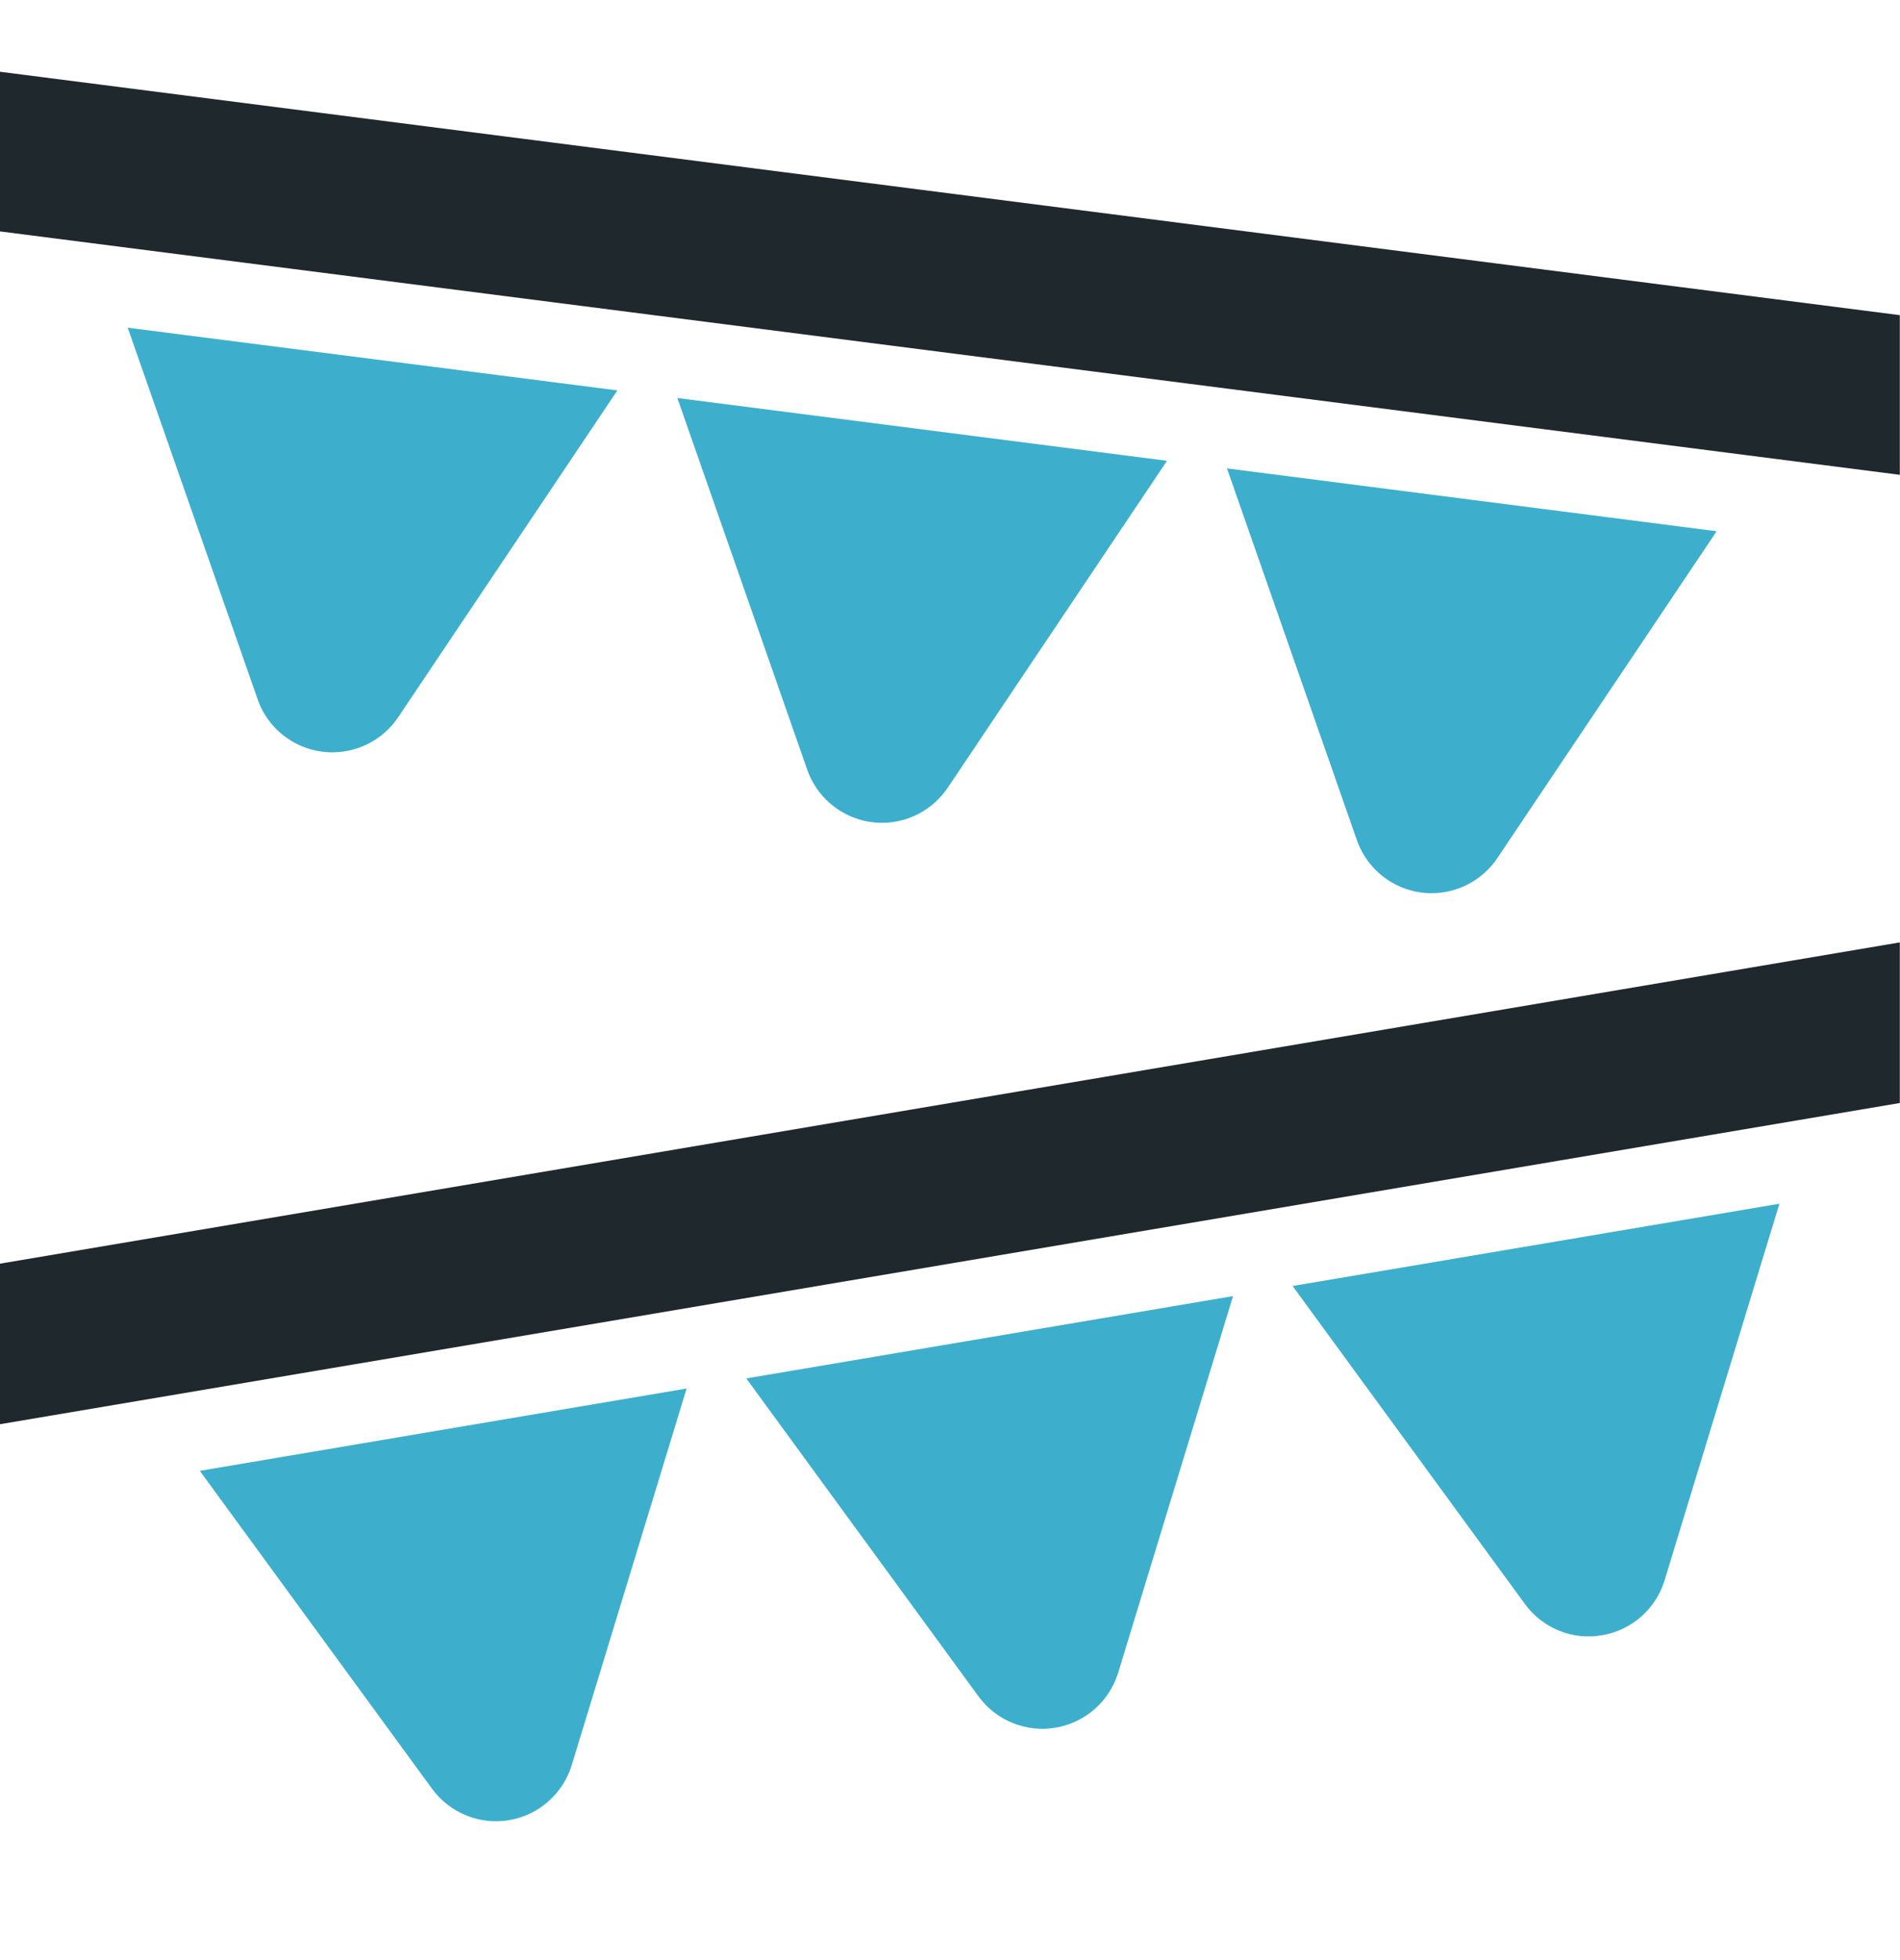 <svg width="32" height="33" viewBox="0 0 32 33" fill="none" xmlns="http://www.w3.org/2000/svg">
<path d="M5.597 12.666C6.038 12.666 6.456 12.448 6.705 12.077L10.398 6.573L2.151 5.517L4.339 11.773C4.525 12.309 5.031 12.666 5.597 12.666Z" fill="#3DAFCC"/>
<path d="M24.111 15.038C24.552 15.038 24.97 14.818 25.219 14.446L28.912 8.944L20.665 7.886L22.852 14.143C23.041 14.681 23.546 15.038 24.111 15.038Z" fill="#3DAFCC"/>
<path d="M25.682 27.004C25.984 27.419 26.495 27.618 26.98 27.531C27.479 27.448 27.887 27.09 28.035 26.607L29.969 20.266L21.77 21.651L25.682 27.004Z" fill="#3DAFCC"/>
<path d="M16.479 28.559C16.783 28.975 17.293 29.171 17.778 29.087C18.277 29.003 18.685 28.644 18.833 28.16L20.767 21.821L12.569 23.207L16.479 28.559Z" fill="#3DAFCC"/>
<path d="M7.276 30.115C7.578 30.529 8.089 30.728 8.574 30.644C9.073 30.56 9.481 30.2 9.629 29.718L11.564 23.377L3.365 24.763L7.276 30.115Z" fill="#3DAFCC"/>
<path d="M14.854 13.853C15.295 13.853 15.711 13.634 15.962 13.262L19.655 7.758L11.408 6.701L13.595 12.958C13.785 13.499 14.294 13.853 14.854 13.853Z" fill="#3DAFCC"/>
<path d="M31.997 5.306L0 1.208V3.896L31.997 7.994V5.306Z" fill="#1F282C"/>
<path d="M31.997 15.866L0 21.275V23.978L31.997 18.57V15.866Z" fill="#1F282C"/>
</svg>
